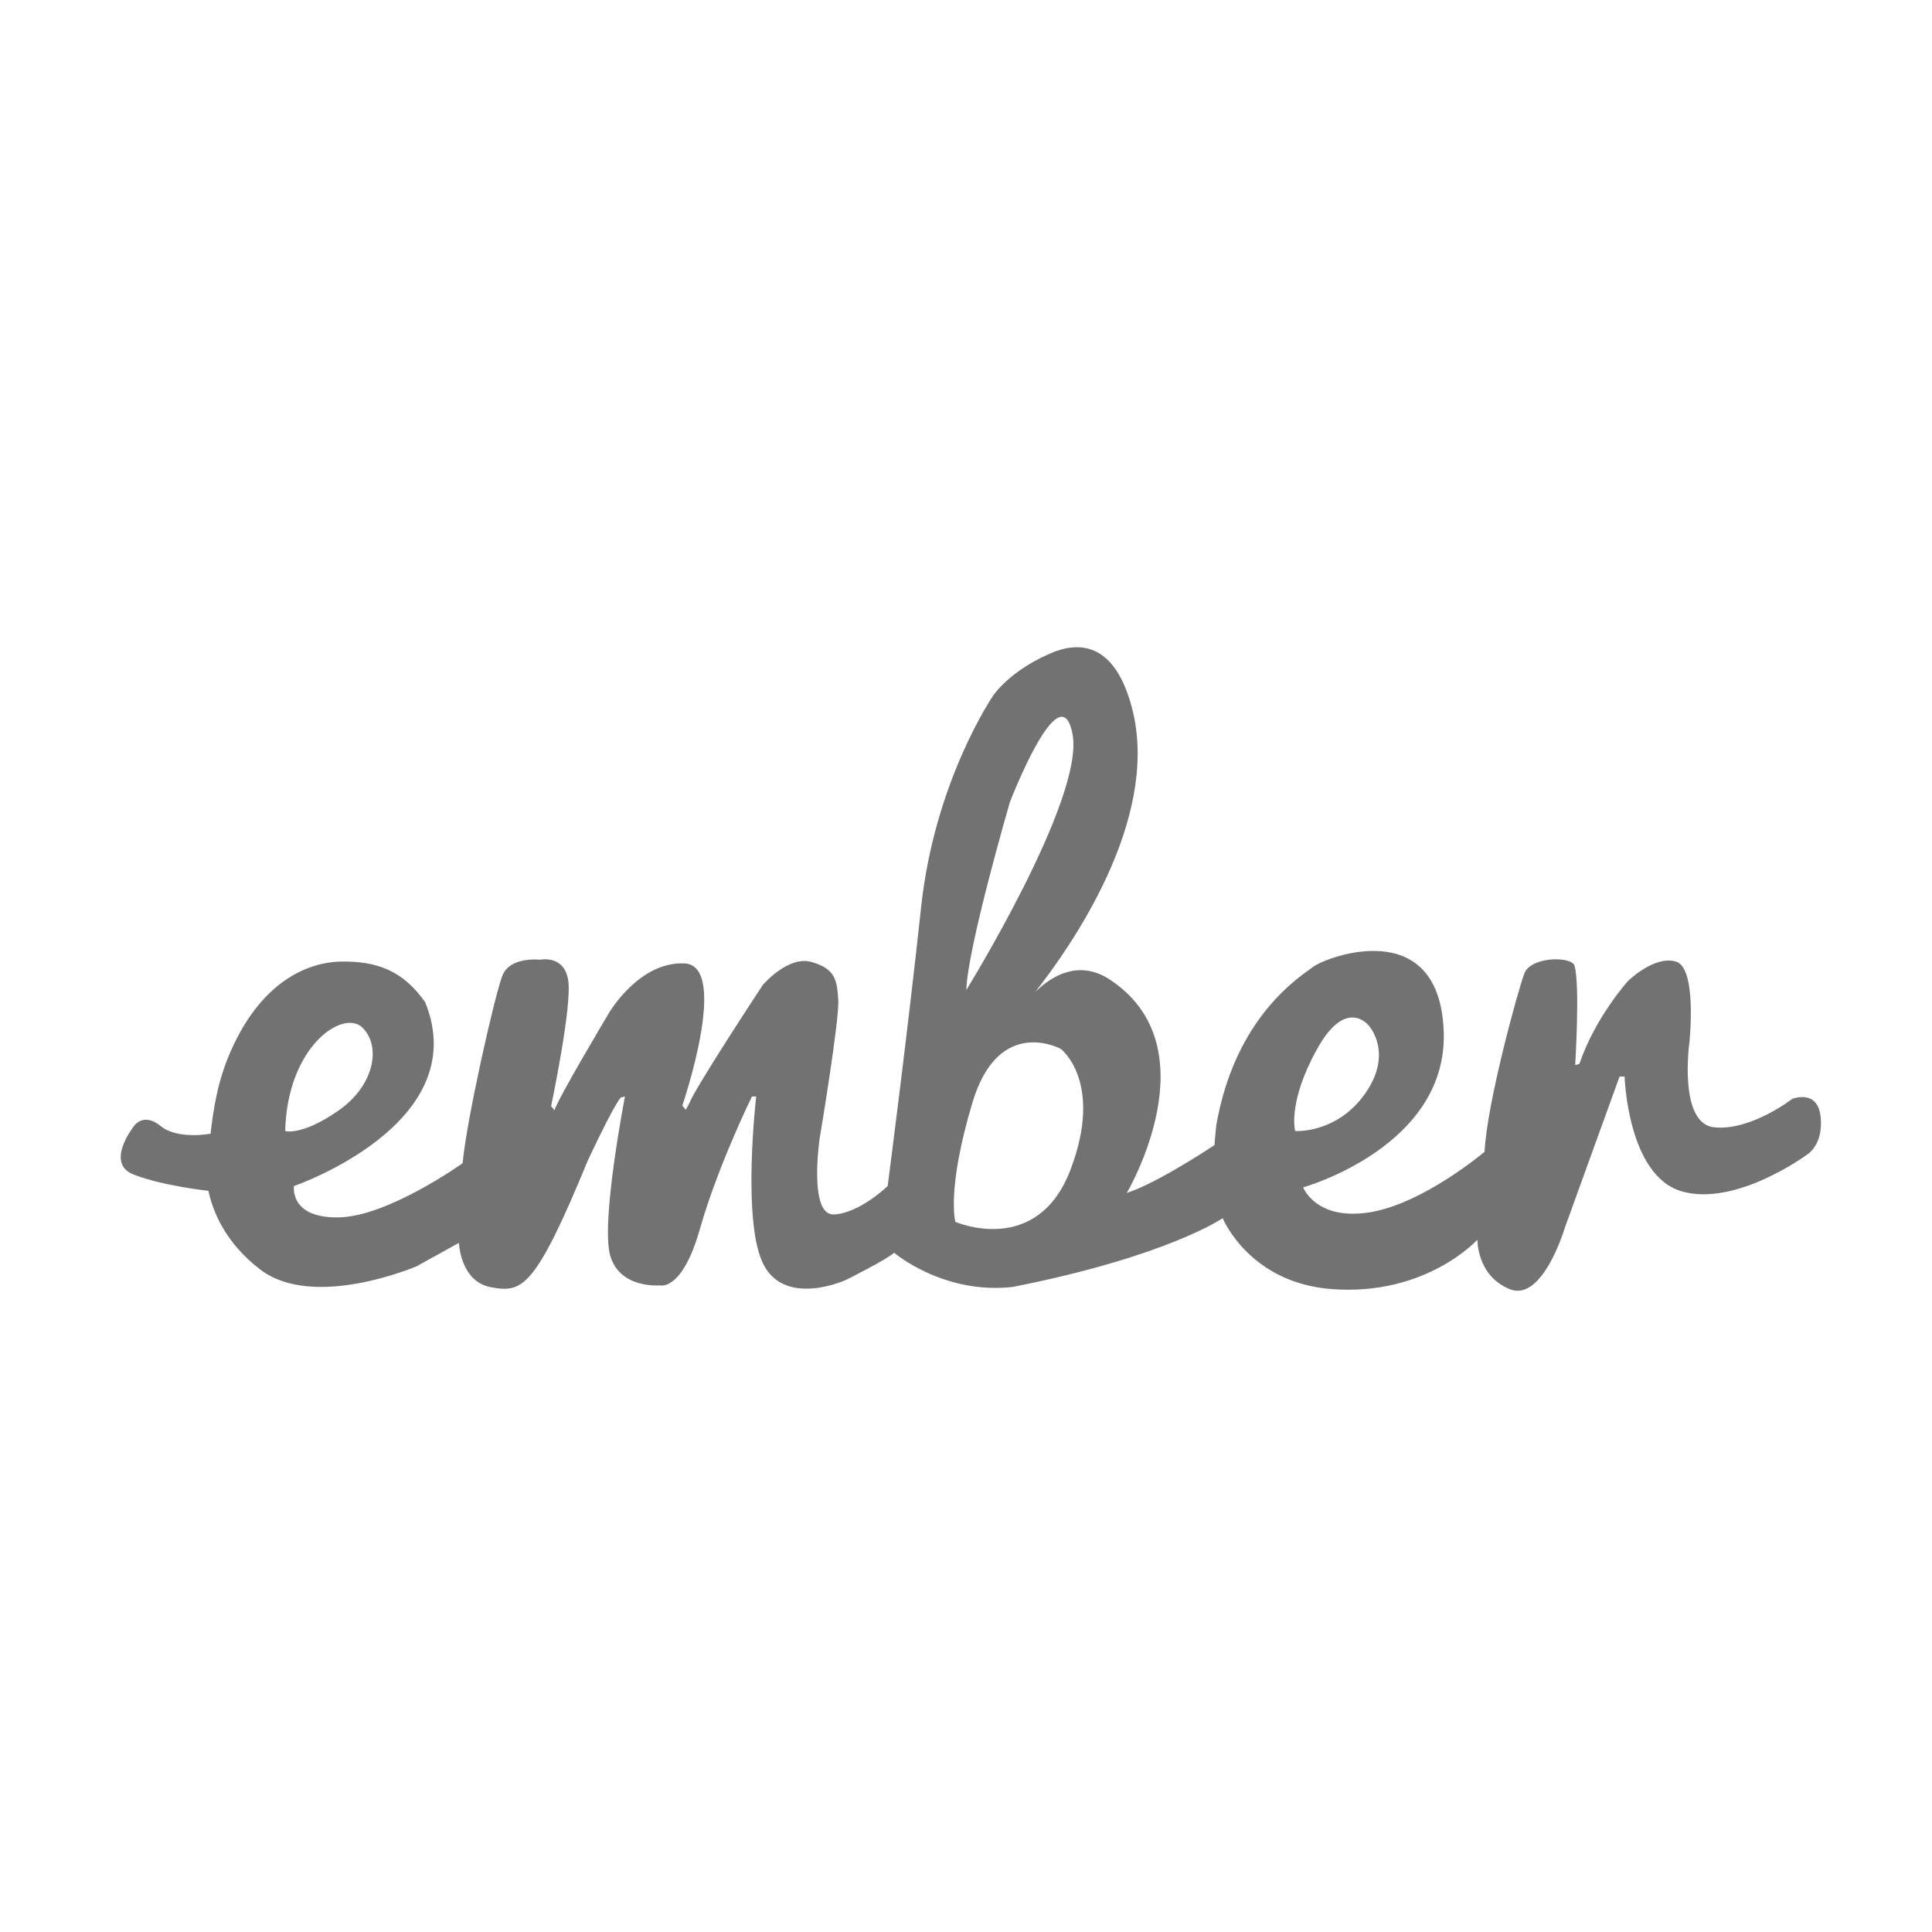 ﻿<?xml version='1.0' encoding='UTF-8'?>
<svg viewBox="-2 -7.298 32 32" xmlns="http://www.w3.org/2000/svg">
  <g transform="matrix(0.044, 0, 0, 0.044, 0, 0)">
    <path d="M639.9, 254.6C638.8, 243.9 629.2, 247.8 629.2, 247.8C629.2, 247.8 613.6, 259.9 599.9, 258.5C586.2, 257.2 590.5, 226.5 590.5, 226.5C590.5, 226.5 593.5, 198.4 585.4, 196.1C577.3, 193.7 567.4, 203.4 567.4, 203.4C567.4, 203.4 555, 217.1 549.1, 234.6L547.5, 235.1C547.5, 235.1 549.4, 204.5 547.2, 197.5C545.6, 194 530.8, 194.3 528.4, 200.5C526, 206.7 514.2, 249.7 513.4, 267.7C513.4, 267.7 490.3, 287.3 470.1, 290.5C449.9, 293.7 445.1, 281.1 445.1, 281.1C445.1, 281.1 499.9, 265.8 498, 222C496.1, 178.2 453.8, 194.4 449, 198C444.4, 201.5 419.6, 216.4 412.4, 257.7C412.2, 259.1 411.7, 265.2 411.7, 265.2C411.7, 265.2 390.5, 279.4 378.7, 283.2C378.7, 283.2 411.7, 227.6 371.4, 202.3C360, 195.5 350.1, 201.8 344.2, 207.6C357.8, 190.3 390.6, 143.4 381.1, 102.4C375.3, 78 363.1, 75.3 351.9, 79.3C334.9, 86 328.4, 96 328.4, 96C328.4, 96 306.4, 128 301.3, 175.5C296.2, 223 288.7, 280.6 288.7, 280.6C288.7, 280.6 278.2, 290.8 268.5, 291.3C258.8, 291.8 263.1, 262.6 263.1, 262.6C263.1, 262.6 270.6, 218 270.1, 210.5C269.6, 203 269, 198.9 260.2, 196.3C251.3, 193.6 241.7, 204.9 241.7, 204.9C241.7, 204.9 216.2, 243.6 214, 249.5L212.7, 251.9L211.4, 250.3C211.4, 250.3 229.4, 197.6 212.2, 196.8C195, 196 183.7, 215.6 183.7, 215.6C183.7, 215.6 164.1, 248.4 163.3, 252.1L162, 250.5C162, 250.5 170.1, 212.3 168.4, 202.9C166.8, 193.5 157.9, 195.4 157.9, 195.4C157.9, 195.4 146.6, 194.1 143.7, 201.3C140.8, 208.5 130, 256.6 128.7, 272C128.7, 272 100.5, 292.2 81.9, 292.4C63.4, 292.7 65.2, 280.6 65.2, 280.6C65.2, 280.6 133.2, 257.3 114.6, 211.4C106.3, 199.6 96.6, 195.9 82.9, 196.1C69.2, 196.4 52.6, 204.7 41.6, 229.4C36.3, 241.2 34.8, 252.4 33.8, 260.9C33.8, 260.9 21.5, 263.3 15, 258C8.5, 252.7 5, 258 5, 258C5, 258 -6.2, 272 4.9, 276.3C16, 280.6 33, 282.4 33, 282.4C34.6, 289.9 39.2, 301.9 52.6, 312.1C72.8, 327.4 111.4, 310.8 111.4, 310.8L127.3, 302C127.3, 302 127.8, 316.6 139.4, 318.7C151, 320.8 155.8, 319.7 175.9, 270.8C187.7, 245.8 188.5, 247.2 188.5, 247.2L189.8, 246.9C189.8, 246.9 180.7, 293.7 184.2, 306.6C187.7, 319.4 203, 318 203, 318C203, 318 211.3, 320.4 218, 296.8C224.7, 273.2 237.6, 246.9 237.6, 246.9L239.2, 246.9C239.2, 246.9 233.6, 295 242.2, 310.6C250.8, 326.2 273.1, 315.9 273.1, 315.9C273.1, 315.9 288.7, 308.1 291.1, 305.7C291.1, 305.7 309.6, 321.5 335.7, 318.6C394, 307.1 414.8, 292.7 414.8, 292.7C414.8, 292.7 424.8, 317.1 455.9, 319.4C491.4, 322.1 510.7, 300.8 510.7, 300.8C510.7, 300.8 510.4, 314.3 522.8, 319.4C535.2, 324.5 543.5, 296.6 543.5, 296.6L564.2, 239.4L566.1, 239.4C566.1, 239.4 567.2, 276.7 587.6, 282.6C608, 288.5 634.6, 268.9 634.6, 268.9C634.6, 268.9 641, 265.4 639.9, 254.6zM61.9, 259.9C62.7, 227.9 83.7, 214 90.9, 220.9C98.2, 227.9 95.5, 242.9 81.8, 252.3C68.1, 261.8 61.9, 259.9 61.9, 259.9zM334.7, 136.1C334.7, 136.1 353.8, 86.4 358.3, 110.6C362.8, 134.8 318.3, 206.8 318.3, 206.8C318.8, 190.6 334.7, 136.1 334.7, 136.1zM357.5, 274.5C344.9, 307.5 314.2, 294.1 314.2, 294.1C314.2, 294.1 310.7, 282.3 320.6, 249.2C330.5, 216.1 353.9, 229 353.9, 229C353.9, 229 370.1, 241.4 357.5, 274.5zM442.1, 259.9C442.1, 259.9 439.1, 249.4 450.2, 229.3C461.2, 209.1 469.8, 220.2 469.8, 220.2C469.8, 220.2 479.2, 230.4 468.5, 245.7C457.8, 261 442.1, 259.9 442.1, 259.9z" fill="#727272" fill-opacity="1" class="Black" />
  </g>
</svg>